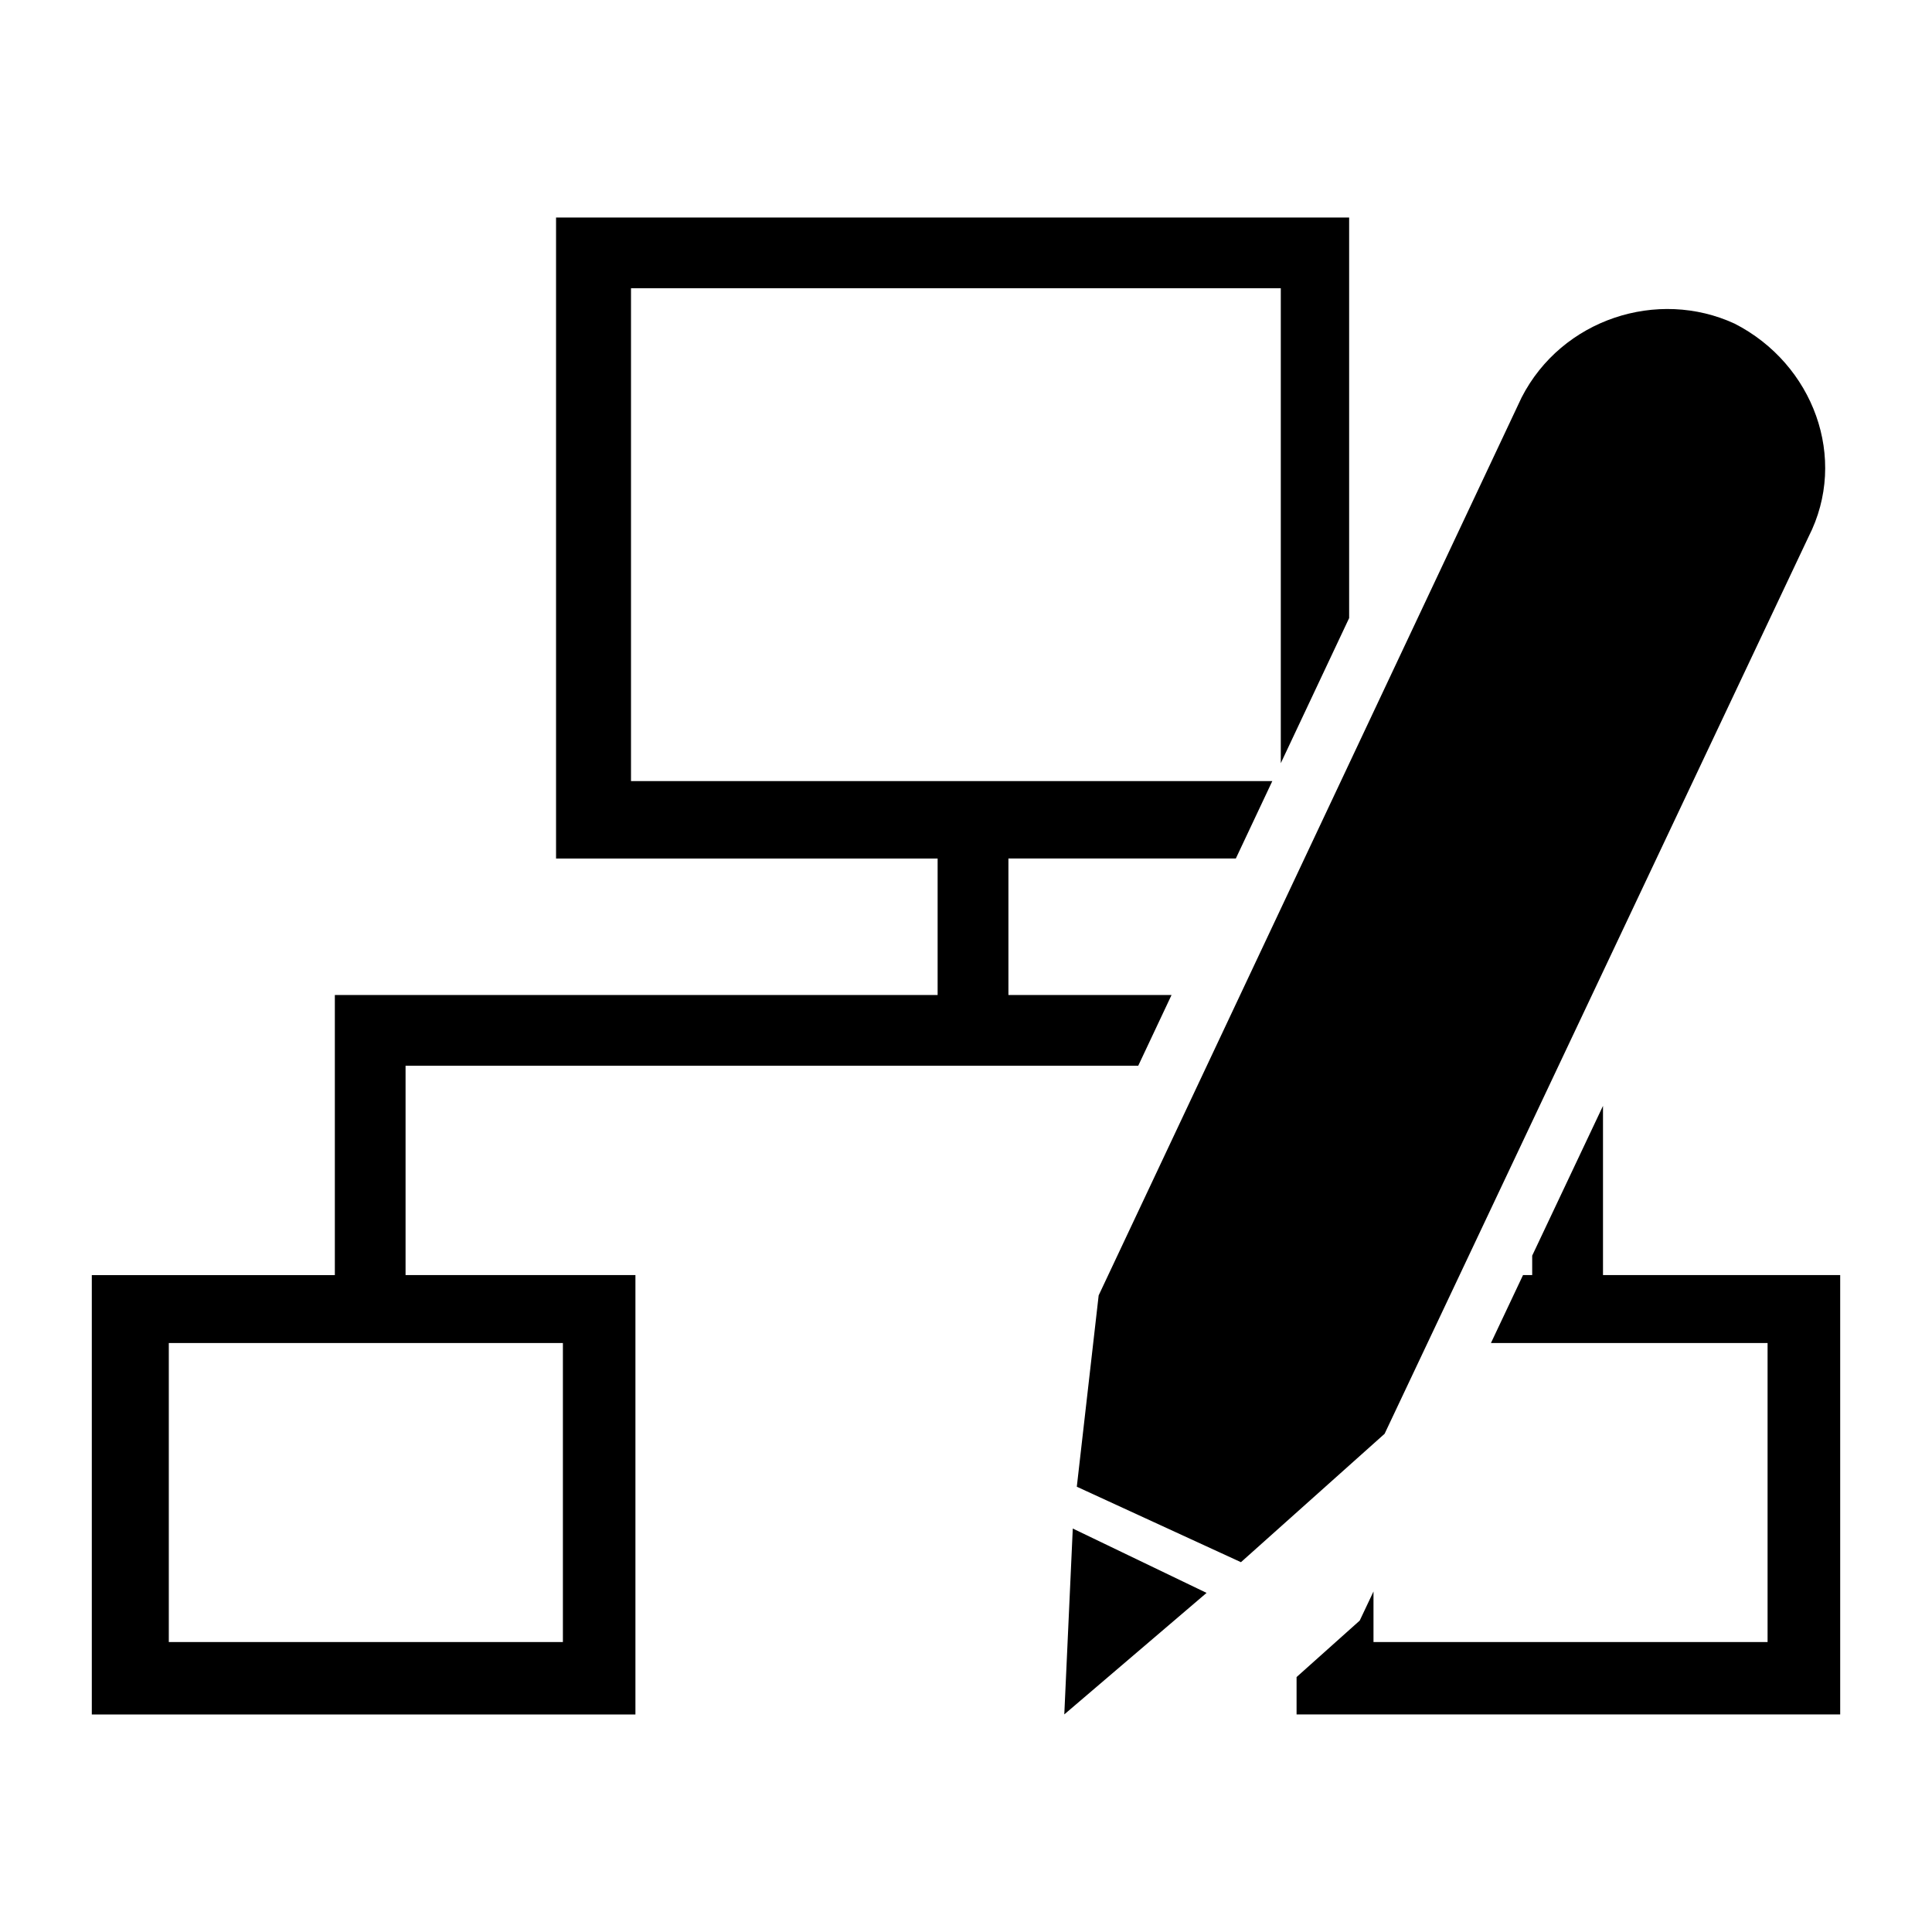 <?xml version="1.0" encoding="utf-8"?>
<!-- Generator: Adobe Illustrator 15.0.0, SVG Export Plug-In  -->
<!DOCTYPE svg PUBLIC "-//W3C//DTD SVG 1.1//EN" "http://www.w3.org/Graphics/SVG/1.1/DTD/svg11.dtd">
<svg version="1.1"
	 xmlns="http://www.w3.org/2000/svg" xmlns:xlink="http://www.w3.org/1999/xlink" xmlns:a="http://ns.adobe.com/AdobeSVGViewerExtensions/3.0/"
	 x="0px" y="0px" width="48px" height="48px" viewBox="-2.281 -5.404 48 48" enable-background="new -2.281 -5.404 48 48"
	 xml:space="preserve">
<defs>
</defs>
<polygon points="37.545,22.071 35.786,25.792 35.786,26.275 35.558,26.275 34.761,27.963 41.634,27.963 41.634,35.392 
	31.843,35.392 31.843,34.136 31.501,34.859 29.932,36.262 29.932,37.191 43.438,37.191 43.438,26.275 37.545,26.275 "/>
<path d="M7.795,21.074h18.203l0.828-1.758h-4.053v-3.391h5.65l0.906-1.923H13.396V1.757H29.54v11.8l1.698-3.605V0H11.534v15.926
	h9.48v3.391H6.038v0.175v1.583v5.201H0v10.916h13.506V26.275H7.795V21.074z M11.704,27.963v7.429H1.913v-7.429H11.704z"/>
<polygon points="24.161,37.19 24.372,32.572 27.696,34.171 "/>
<path d="M40.818,2.638c-1.914-0.885-4.295-0.117-5.295,1.833L25.015,26.779l-0.543,4.754l4.078,1.875l3.569-3.19L42.651,7.934
	C43.649,5.982,42.769,3.637,40.818,2.638z"/>
</svg>
